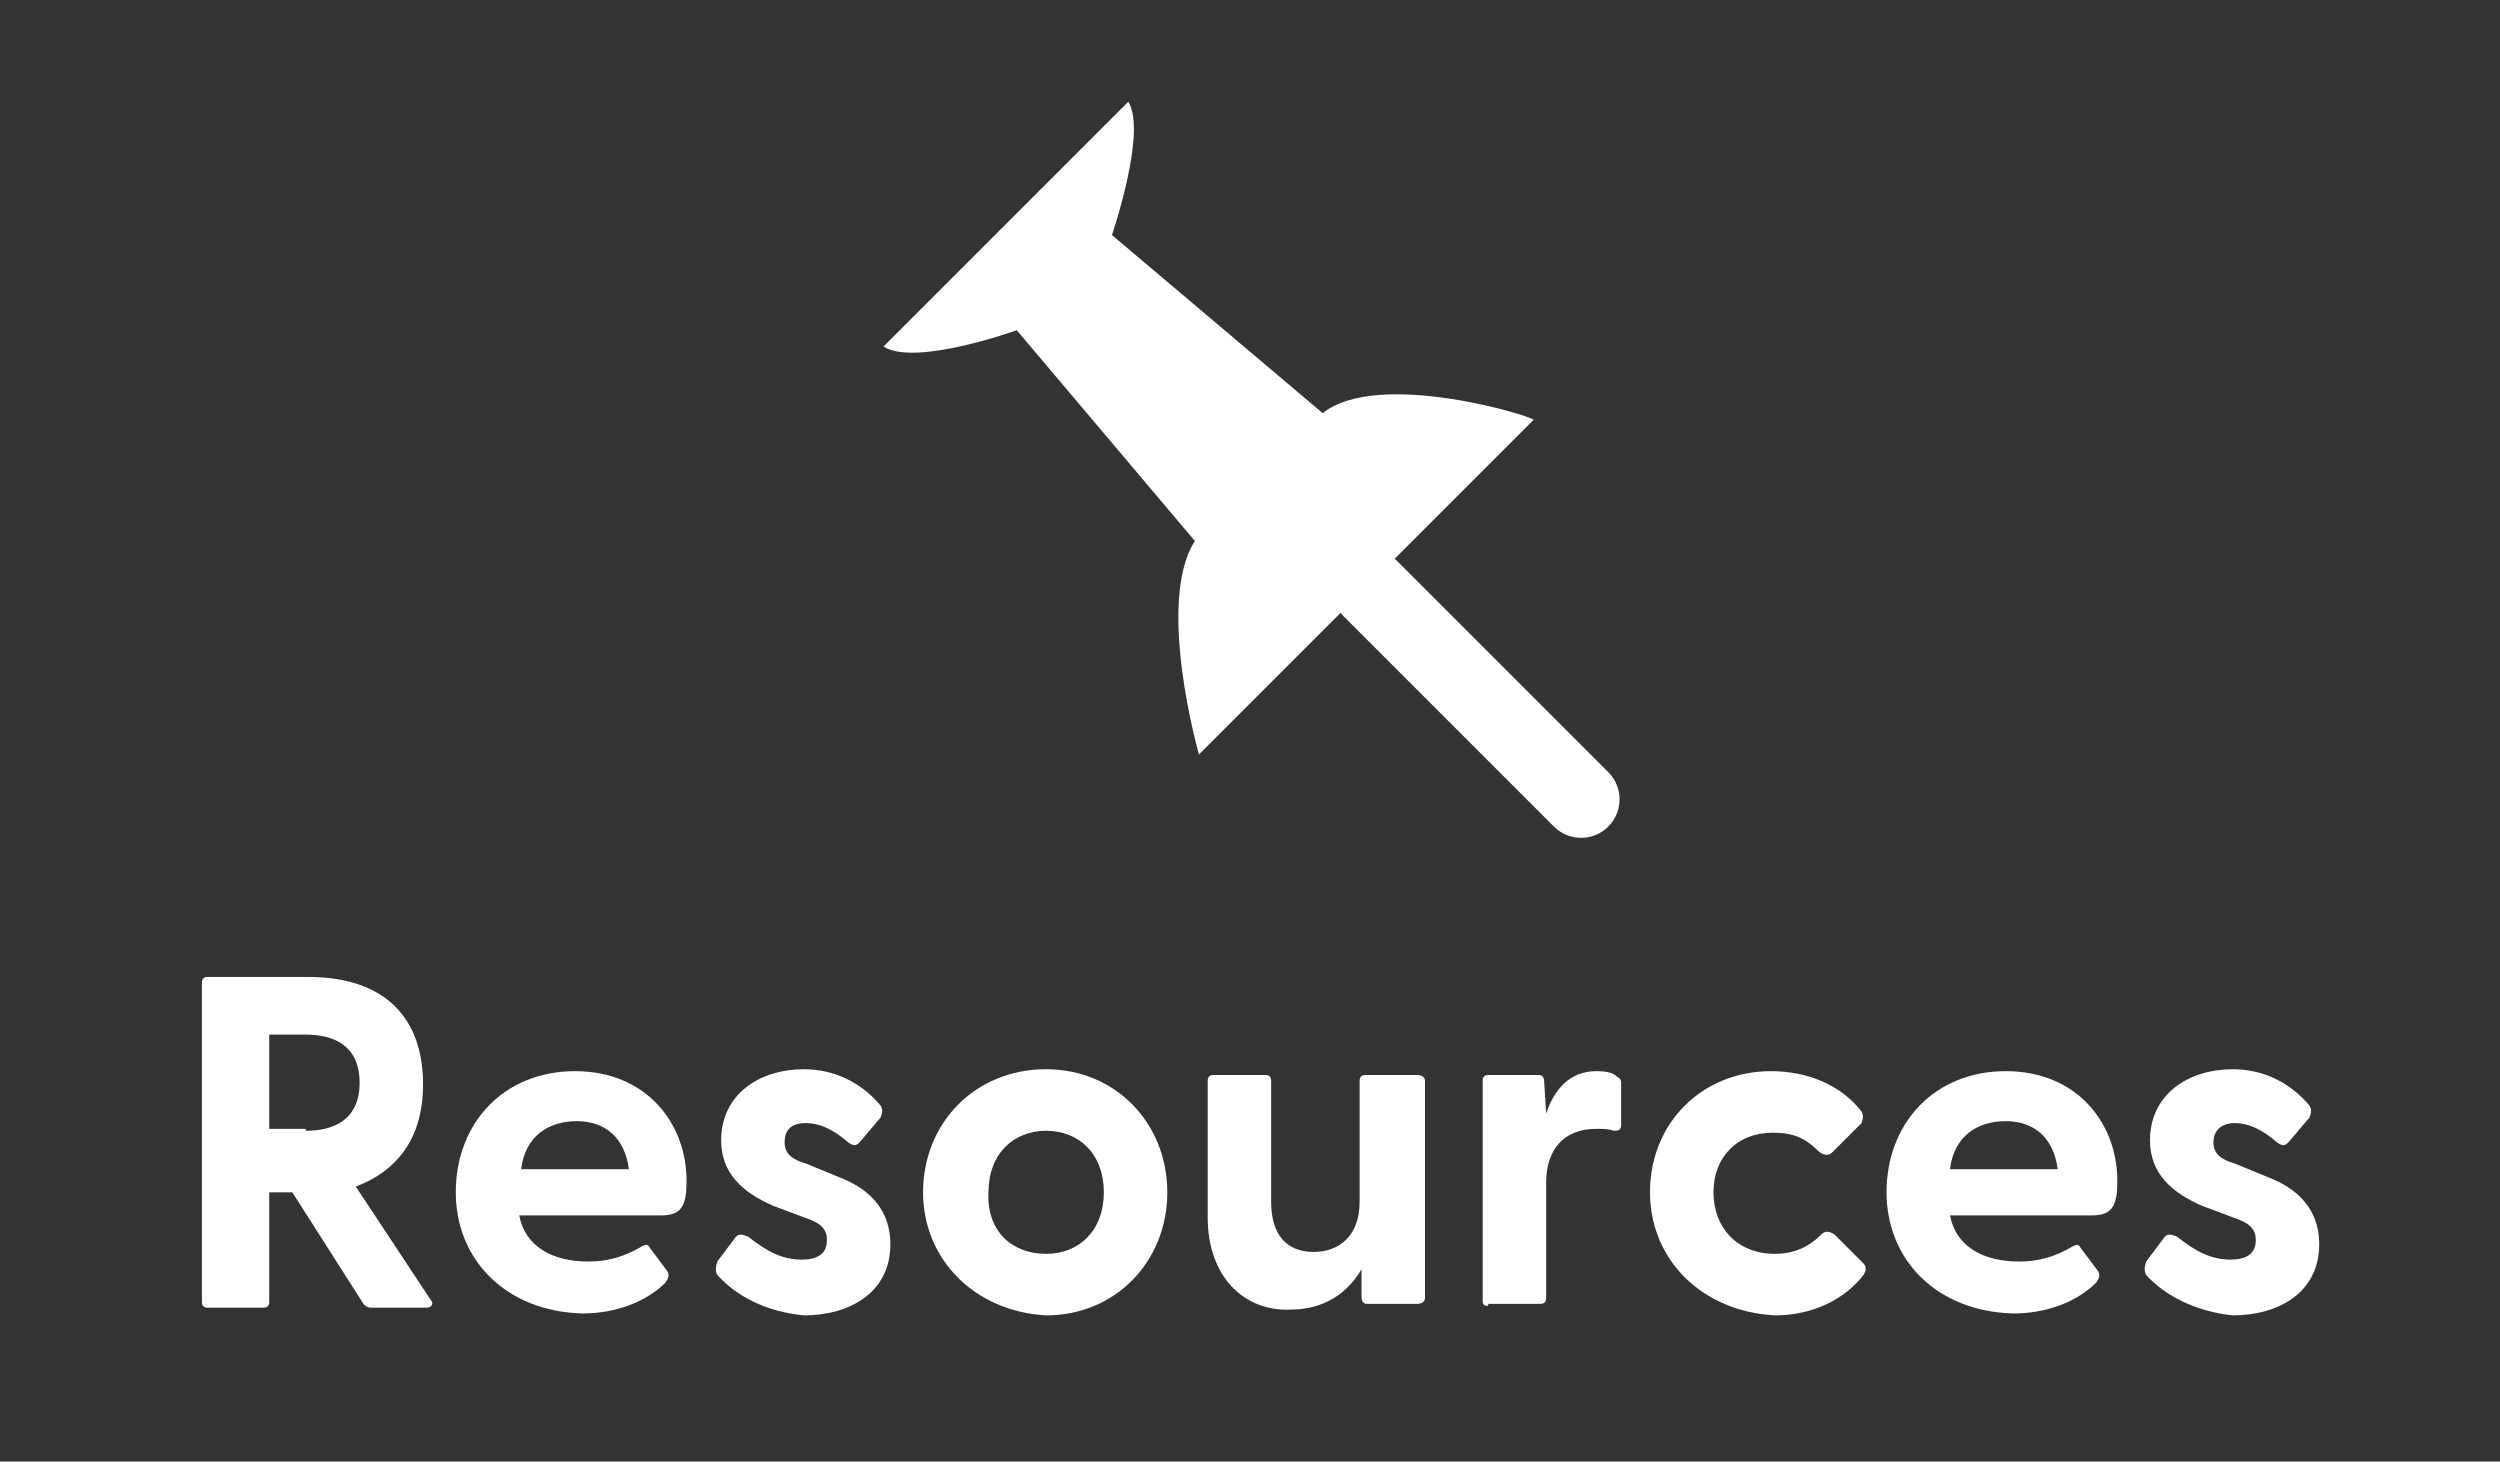 <?xml version="1.0" encoding="utf-8"?>
<svg version="1.1" id="Layer_1" xmlns="http://www.w3.org/2000/svg" xmlns:xlink="http://www.w3.org/1999/xlink" x="0px" y="0px"
	 viewBox="0 0 130 76" style="enable-background:new 0 0 130 76; " xml:space="preserve">
<rect x="0" y="0" width="130" height="76" fill="#333333" stroke="none"/>
<style type="text/css">
	.st0{fill: #fff; stroke: #fff; stroke-width: 0; stroke-linecap: round; stroke-linejoin: round;}
	.st1{fill: #fff; stroke: #fff; stroke-width: 0; stroke-linecap: round; stroke-linejoin: round;}
	.st2{fill: #fff;}
    #Line_5{stroke-width: 4; stroke: #fff;}
</style>
  
<g id="Component_15_62" transform="translate(1)">
	<g id="Group_4" transform="translate(22.057 20.257) rotate(-45)">
		<g>
			<g>
				<g id="Group_3" transform="translate(-0.836 -1)">
					<path id="Path_1" class="st0" d="M32.3,34.2l-1.2-14.3c0,0,5.1-2.5,5.5-4.3h-18c0.4,1.9,5.5,4.3,5.5,4.3l-1.2,14.3
						c-3.7,0.8-7.7,8-7.7,8h24.6C40,42.2,36,34.6,32.3,34.2z"/>
					<line id="Line_5" class="st0" x1="27.6" y1="42.4" x2="27.6" y2="57.9"/>
				</g>
			</g>
		</g>
	</g>
	<g class="st1">
		<path d="M17.9,67.8L14.2,62H13v5.7c0,0.2-0.1,0.3-0.3,0.3H9.8c-0.2,0-0.3-0.1-0.3-0.3V51.1c0-0.2,0.1-0.3,0.3-0.3H15
			c4.1,0,6,2.2,6,5.6c0,2.5-1.1,4.4-3.5,5.3l3.9,5.9c0.2,0.2,0,0.4-0.2,0.4h-2.9C18.1,68,18,67.9,17.9,67.8z M14.9,58.8
			c1.5,0,2.8-0.6,2.8-2.5c0-1.9-1.3-2.5-2.8-2.5H13v4.9H14.9z"/>
		<path d="M22.7,62c0-3.6,2.5-6.3,6.2-6.3s5.8,2.7,5.8,5.7c0,1.2-0.2,1.8-1.3,1.8H26c0.3,1.6,1.7,2.4,3.6,2.4c0.9,0,1.8-0.2,2.8-0.8
			c0.2-0.1,0.3-0.1,0.4,0.1l0.9,1.2c0.1,0.2,0.1,0.3-0.1,0.6c-1,1-2.6,1.6-4.3,1.6C25.3,68.2,22.7,65.5,22.7,62z M31.7,60.8
			c-0.2-1.6-1.2-2.5-2.7-2.5s-2.7,0.8-2.9,2.5H31.7z"/>
		<path d="M36.3,66.3c-0.1-0.2-0.1-0.4,0-0.7l0.9-1.2c0.2-0.3,0.4-0.2,0.7-0.1c1,0.8,1.8,1.2,2.8,1.2c0.8,0,1.3-0.3,1.3-1
			c0-0.6-0.3-0.9-1.2-1.2l-1.6-0.6c-1.6-0.7-2.7-1.7-2.7-3.4c0-2.4,2-3.7,4.3-3.7c1.6,0,3,0.7,4,1.9c0.1,0.2,0.1,0.3,0,0.6l-1.1,1.3
			c-0.2,0.2-0.3,0.2-0.6,0c-0.8-0.7-1.5-1-2.2-1c-0.8,0-1.1,0.4-1.1,1c0,0.6,0.4,0.9,1.1,1.1l1.7,0.7c1.6,0.6,2.7,1.7,2.7,3.5
			c0,2.5-2.1,3.7-4.5,3.7C38.8,68.2,37.3,67.4,36.3,66.3z"/>
		<path d="M47,62c0-3.6,2.7-6.4,6.4-6.4c3.6,0,6.3,2.8,6.3,6.4c0,3.6-2.7,6.4-6.3,6.4C49.7,68.2,47,65.5,47,62z M53.4,65.2
			c1.7,0,3-1.2,3-3.2c0-2-1.3-3.2-3-3.2s-3,1.2-3,3.2C50.3,64,51.6,65.2,53.4,65.2z"/>
		<path d="M61.8,63.3v-7.1c0-0.2,0.1-0.3,0.3-0.3h2.7c0.2,0,0.3,0.1,0.3,0.3v6.3c0,1.7,0.8,2.6,2.2,2.6s2.4-0.9,2.4-2.6v-6.3
			c0-0.2,0.1-0.3,0.3-0.3h2.7c0.2,0,0.4,0.1,0.4,0.3v11.3c0,0.2-0.2,0.3-0.4,0.3h-2.6c-0.2,0-0.3-0.1-0.3-0.4L69.8,66
			c-0.7,1.2-1.9,2.1-3.7,2.1C63.7,68.2,61.8,66.4,61.8,63.3z"/>
		<path d="M76.1,67.7V56.2c0-0.2,0.1-0.3,0.3-0.3h2.6c0.2,0,0.3,0.1,0.3,0.4l0.1,1.6c0.4-1.2,1.2-2.2,2.6-2.2c0.6,0,0.9,0.1,1.1,0.3
			c0.2,0.1,0.2,0.2,0.2,0.4v2.1c0,0.3-0.2,0.3-0.4,0.3c-0.2-0.1-0.6-0.1-0.9-0.1c-1.7,0-2.6,1.1-2.6,2.8v6c0,0.2-0.1,0.3-0.3,0.3
			h-2.7C76.4,68,76.1,67.9,76.1,67.7z"/>
		<path d="M84.8,62c0-3.6,2.7-6.3,6.3-6.3c2,0,3.7,0.8,4.7,2.1c0.1,0.2,0.1,0.3,0,0.6l-1.5,1.5c-0.2,0.2-0.4,0.2-0.7,0
			c-0.7-0.7-1.3-1-2.4-1c-1.9,0-3.1,1.3-3.1,3.1c0,1.8,1.2,3.2,3.2,3.2c0.9,0,1.7-0.3,2.4-1c0.2-0.2,0.4-0.2,0.7,0l1.5,1.5
			c0.1,0.1,0.2,0.3,0,0.6c-1,1.3-2.7,2.1-4.6,2.1C87.5,68.2,84.8,65.5,84.8,62z"/>
		<path d="M97.1,62c0-3.6,2.5-6.3,6.2-6.3c3.7,0,5.8,2.7,5.8,5.7c0,1.2-0.2,1.8-1.3,1.8h-7.4c0.3,1.6,1.7,2.4,3.6,2.4
			c0.9,0,1.8-0.2,2.8-0.8c0.2-0.1,0.3-0.1,0.4,0.1l0.9,1.2c0.1,0.2,0.1,0.3-0.1,0.6c-1,1-2.6,1.6-4.3,1.6
			C99.7,68.2,97.1,65.5,97.1,62z M106,60.8c-0.2-1.6-1.2-2.5-2.7-2.5c-1.5,0-2.7,0.8-2.9,2.5H106z"/>
		<path d="M110.6,66.3c-0.1-0.2-0.1-0.4,0-0.7l0.9-1.2c0.2-0.3,0.4-0.2,0.7-0.1c1,0.8,1.8,1.2,2.8,1.2c0.8,0,1.3-0.3,1.3-1
			c0-0.6-0.3-0.9-1.2-1.2l-1.6-0.6c-1.6-0.7-2.7-1.7-2.7-3.4c0-2.4,2-3.7,4.3-3.7c1.6,0,3,0.7,4,1.9c0.1,0.2,0.1,0.3,0,0.6l-1.1,1.3
			c-0.2,0.2-0.3,0.2-0.6,0c-0.8-0.7-1.5-1-2.2-1s-1.1,0.4-1.1,1c0,0.6,0.4,0.9,1.1,1.1l1.7,0.7c1.6,0.6,2.7,1.7,2.7,3.5
			c0,2.5-2.1,3.7-4.5,3.7C113.2,68.2,111.6,67.4,110.6,66.3z"/>
	</g>
</g>
</svg>
